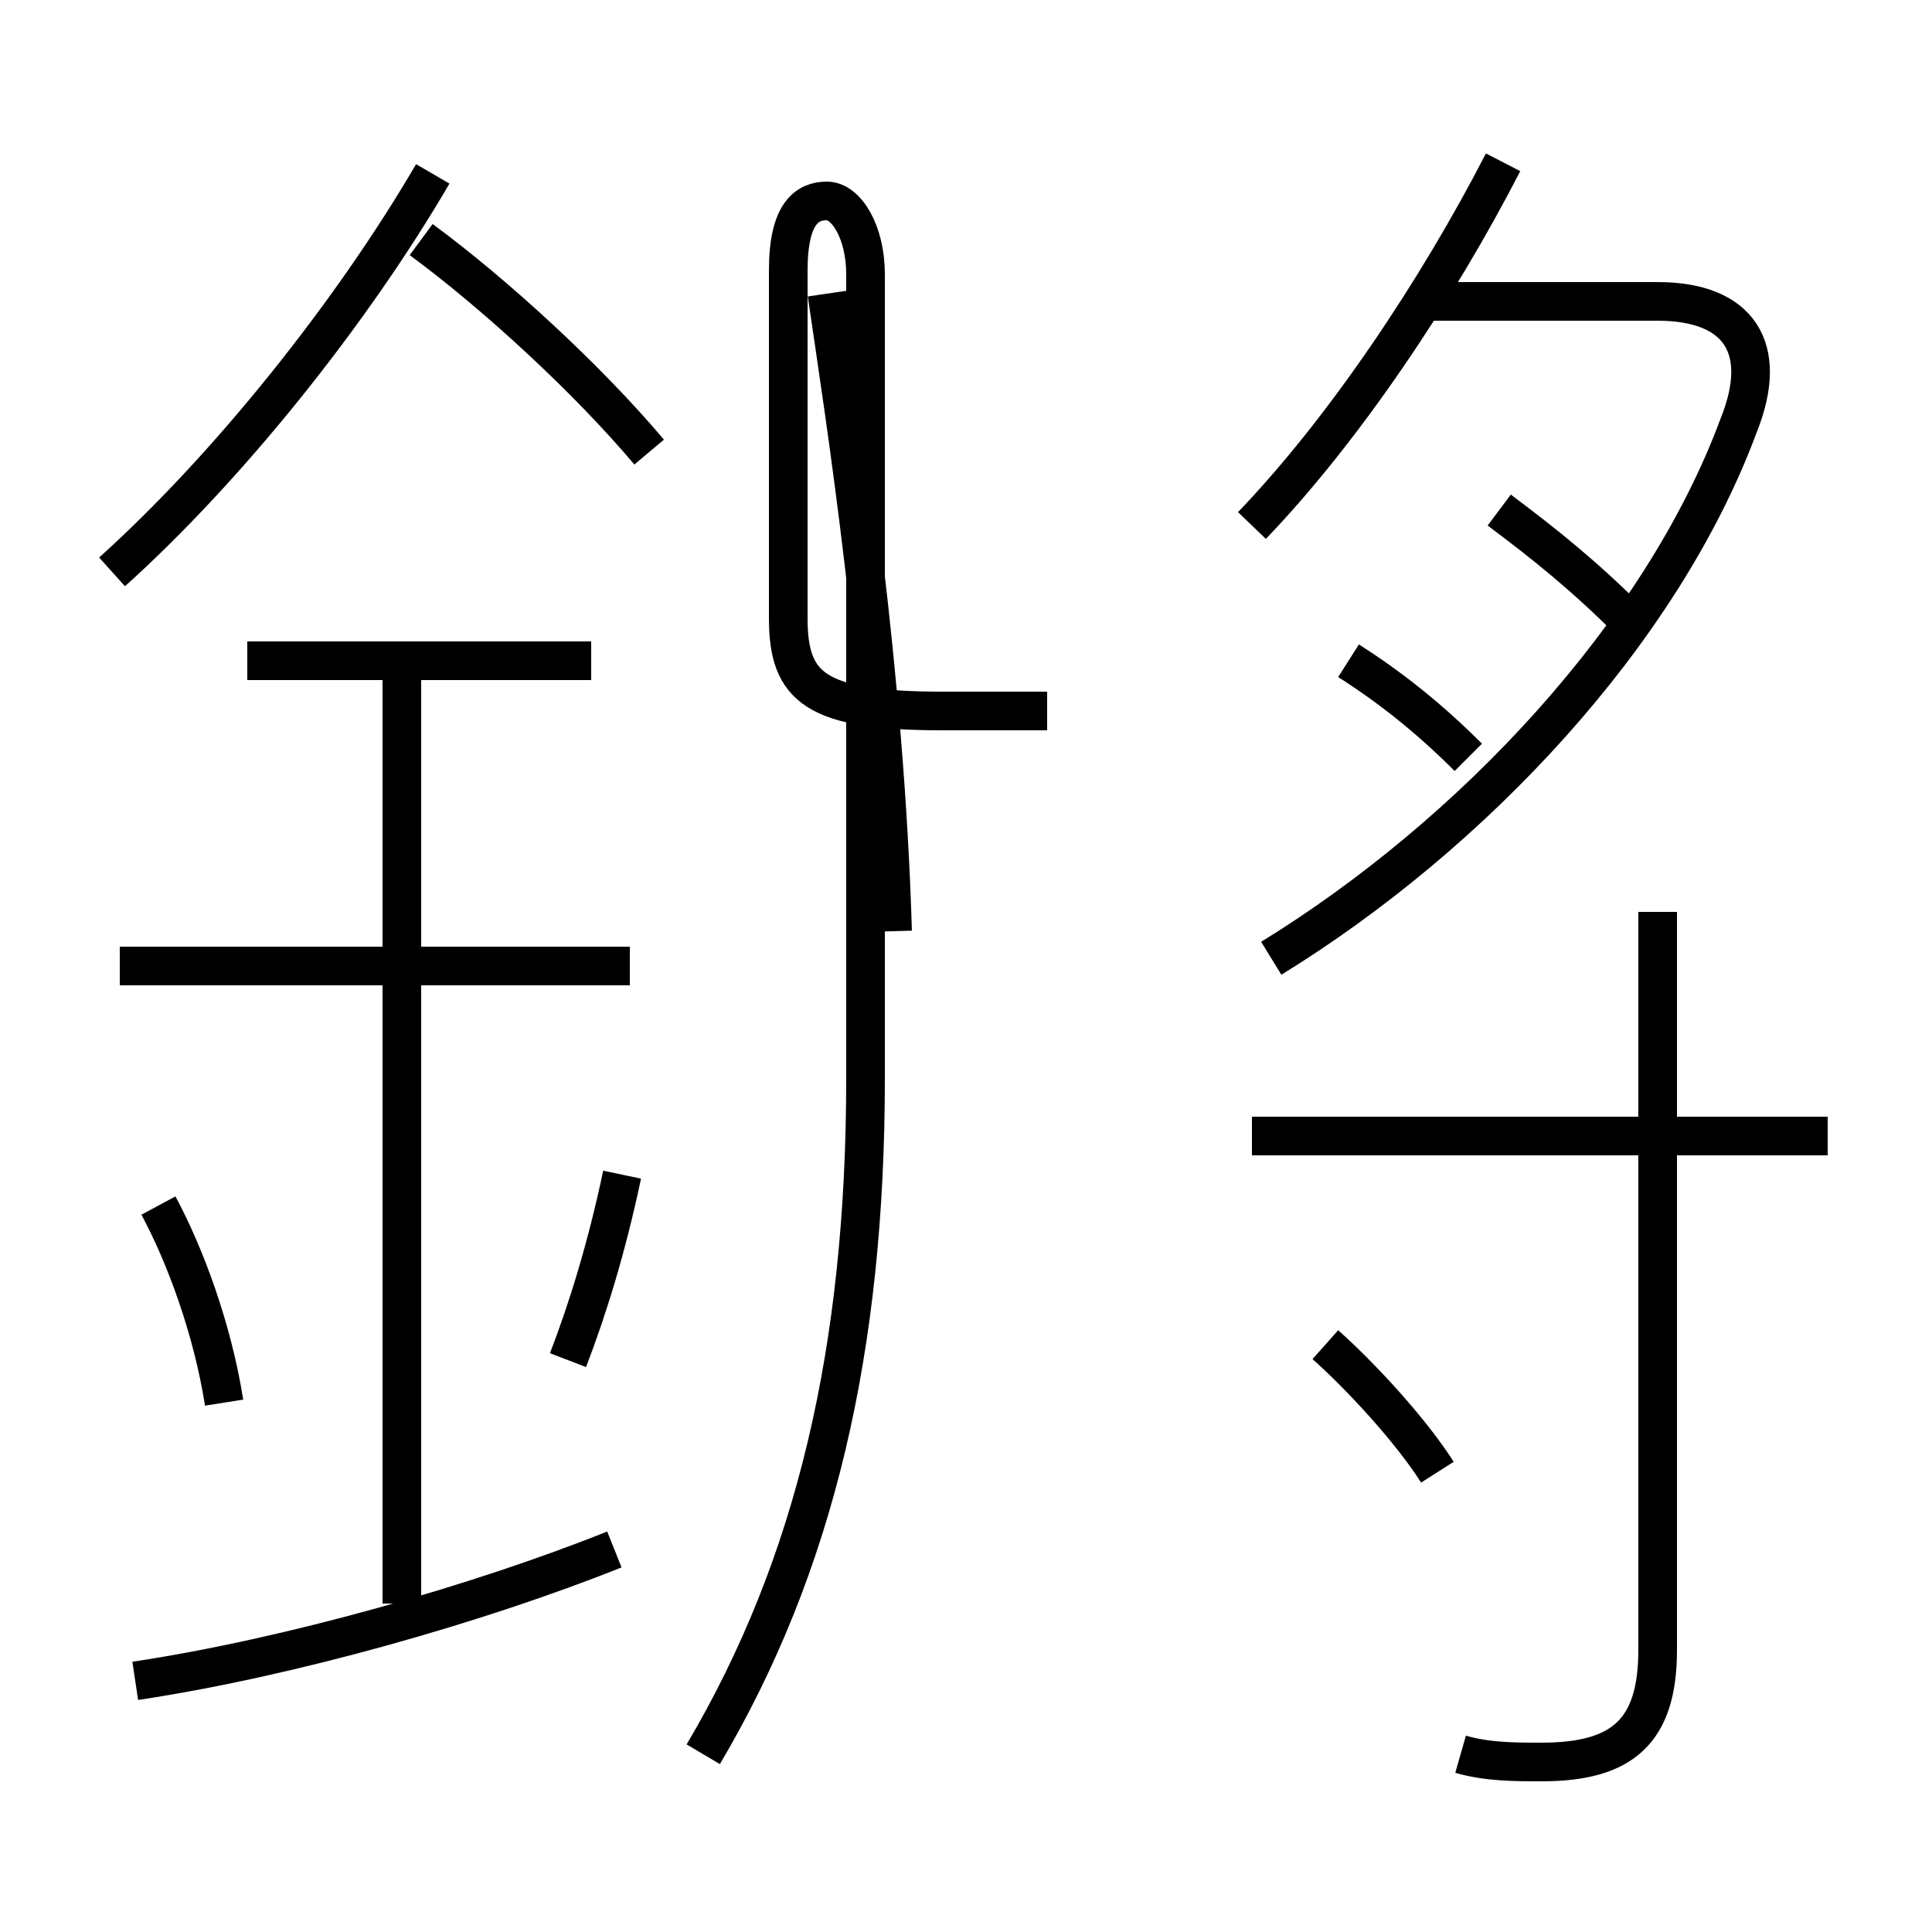 <?xml version='1.0' encoding='utf8'?>
<svg viewBox="0.0 -6.0 50.0 50.0" version="1.1" xmlns="http://www.w3.org/2000/svg">
<rect x="0.0" y="-6.0" width="50.0" height="50.0" fill="#808080" stroke="none"/>
<rect x="-1000" y="-1000" width="2000" height="2000" stroke="white" fill="white"/>
<g style="fill:white;stroke:#000000;  stroke-width:1">
<path d="M 37.8 1.4 C 38.5 1.6 39.2 1.6 39.9 1.6 C 42.0 1.6 42.9 0.8 42.9 -1.3 L 42.9 -20.4 M 3.5 -0.5 C 7.5 -1.1 12.4 -2.5 15.9 -3.9 M 5.8 -7.7 C 5.5 -9.6 4.8 -11.5 4.1 -12.8 M 10.4 -2.5 L 10.4 -27.0 M 14.7 -8.8 C 15.2 -10.1 15.7 -11.7 16.1 -13.6 M 16.3 -19.0 L 3.1 -19.0 M 18.2 1.4 C 21.1 -3.5 22.4 -9.1 22.4 -16.1 L 22.4 -36.9 C 22.4 -38.0 21.9 -38.8 21.4 -38.8 C 20.9 -38.8 20.4 -38.5 20.4 -37.0 L 20.4 -28.0 C 20.4 -26.2 21.1 -25.6 24.4 -25.6 L 27.1 -25.6 M 15.3 -26.9 L 6.4 -26.9 M 37.2 -5.9 C 36.5 -7.0 35.2 -8.4 34.3 -9.2 M 2.9 -29.2 C 5.9 -31.9 9.1 -35.9 11.2 -39.5 M 47.3 -14.6 L 32.4 -14.6 M 16.8 -32.3 C 15.2 -34.2 12.8 -36.4 10.9 -37.8 M 32.9 -19.2 C 38.1 -22.4 43.0 -27.6 45.0 -33.0 C 45.8 -35.0 45.0 -36.2 42.9 -36.2 L 37.0 -36.2 M 38.0 -24.4 C 37.0 -25.4 36.0 -26.2 34.9 -26.9 M 21.4 -36.4 C 21.9 -33.0 22.9 -26.6 23.1 -19.9 M 32.4 -30.4 C 34.8 -32.9 37.2 -36.5 38.9 -39.8 M 42.2 -27.9 C 41.0 -29.1 40.0 -29.9 38.8 -30.8" transform="translate(0.0, 38.0)" />
</g>
</svg>